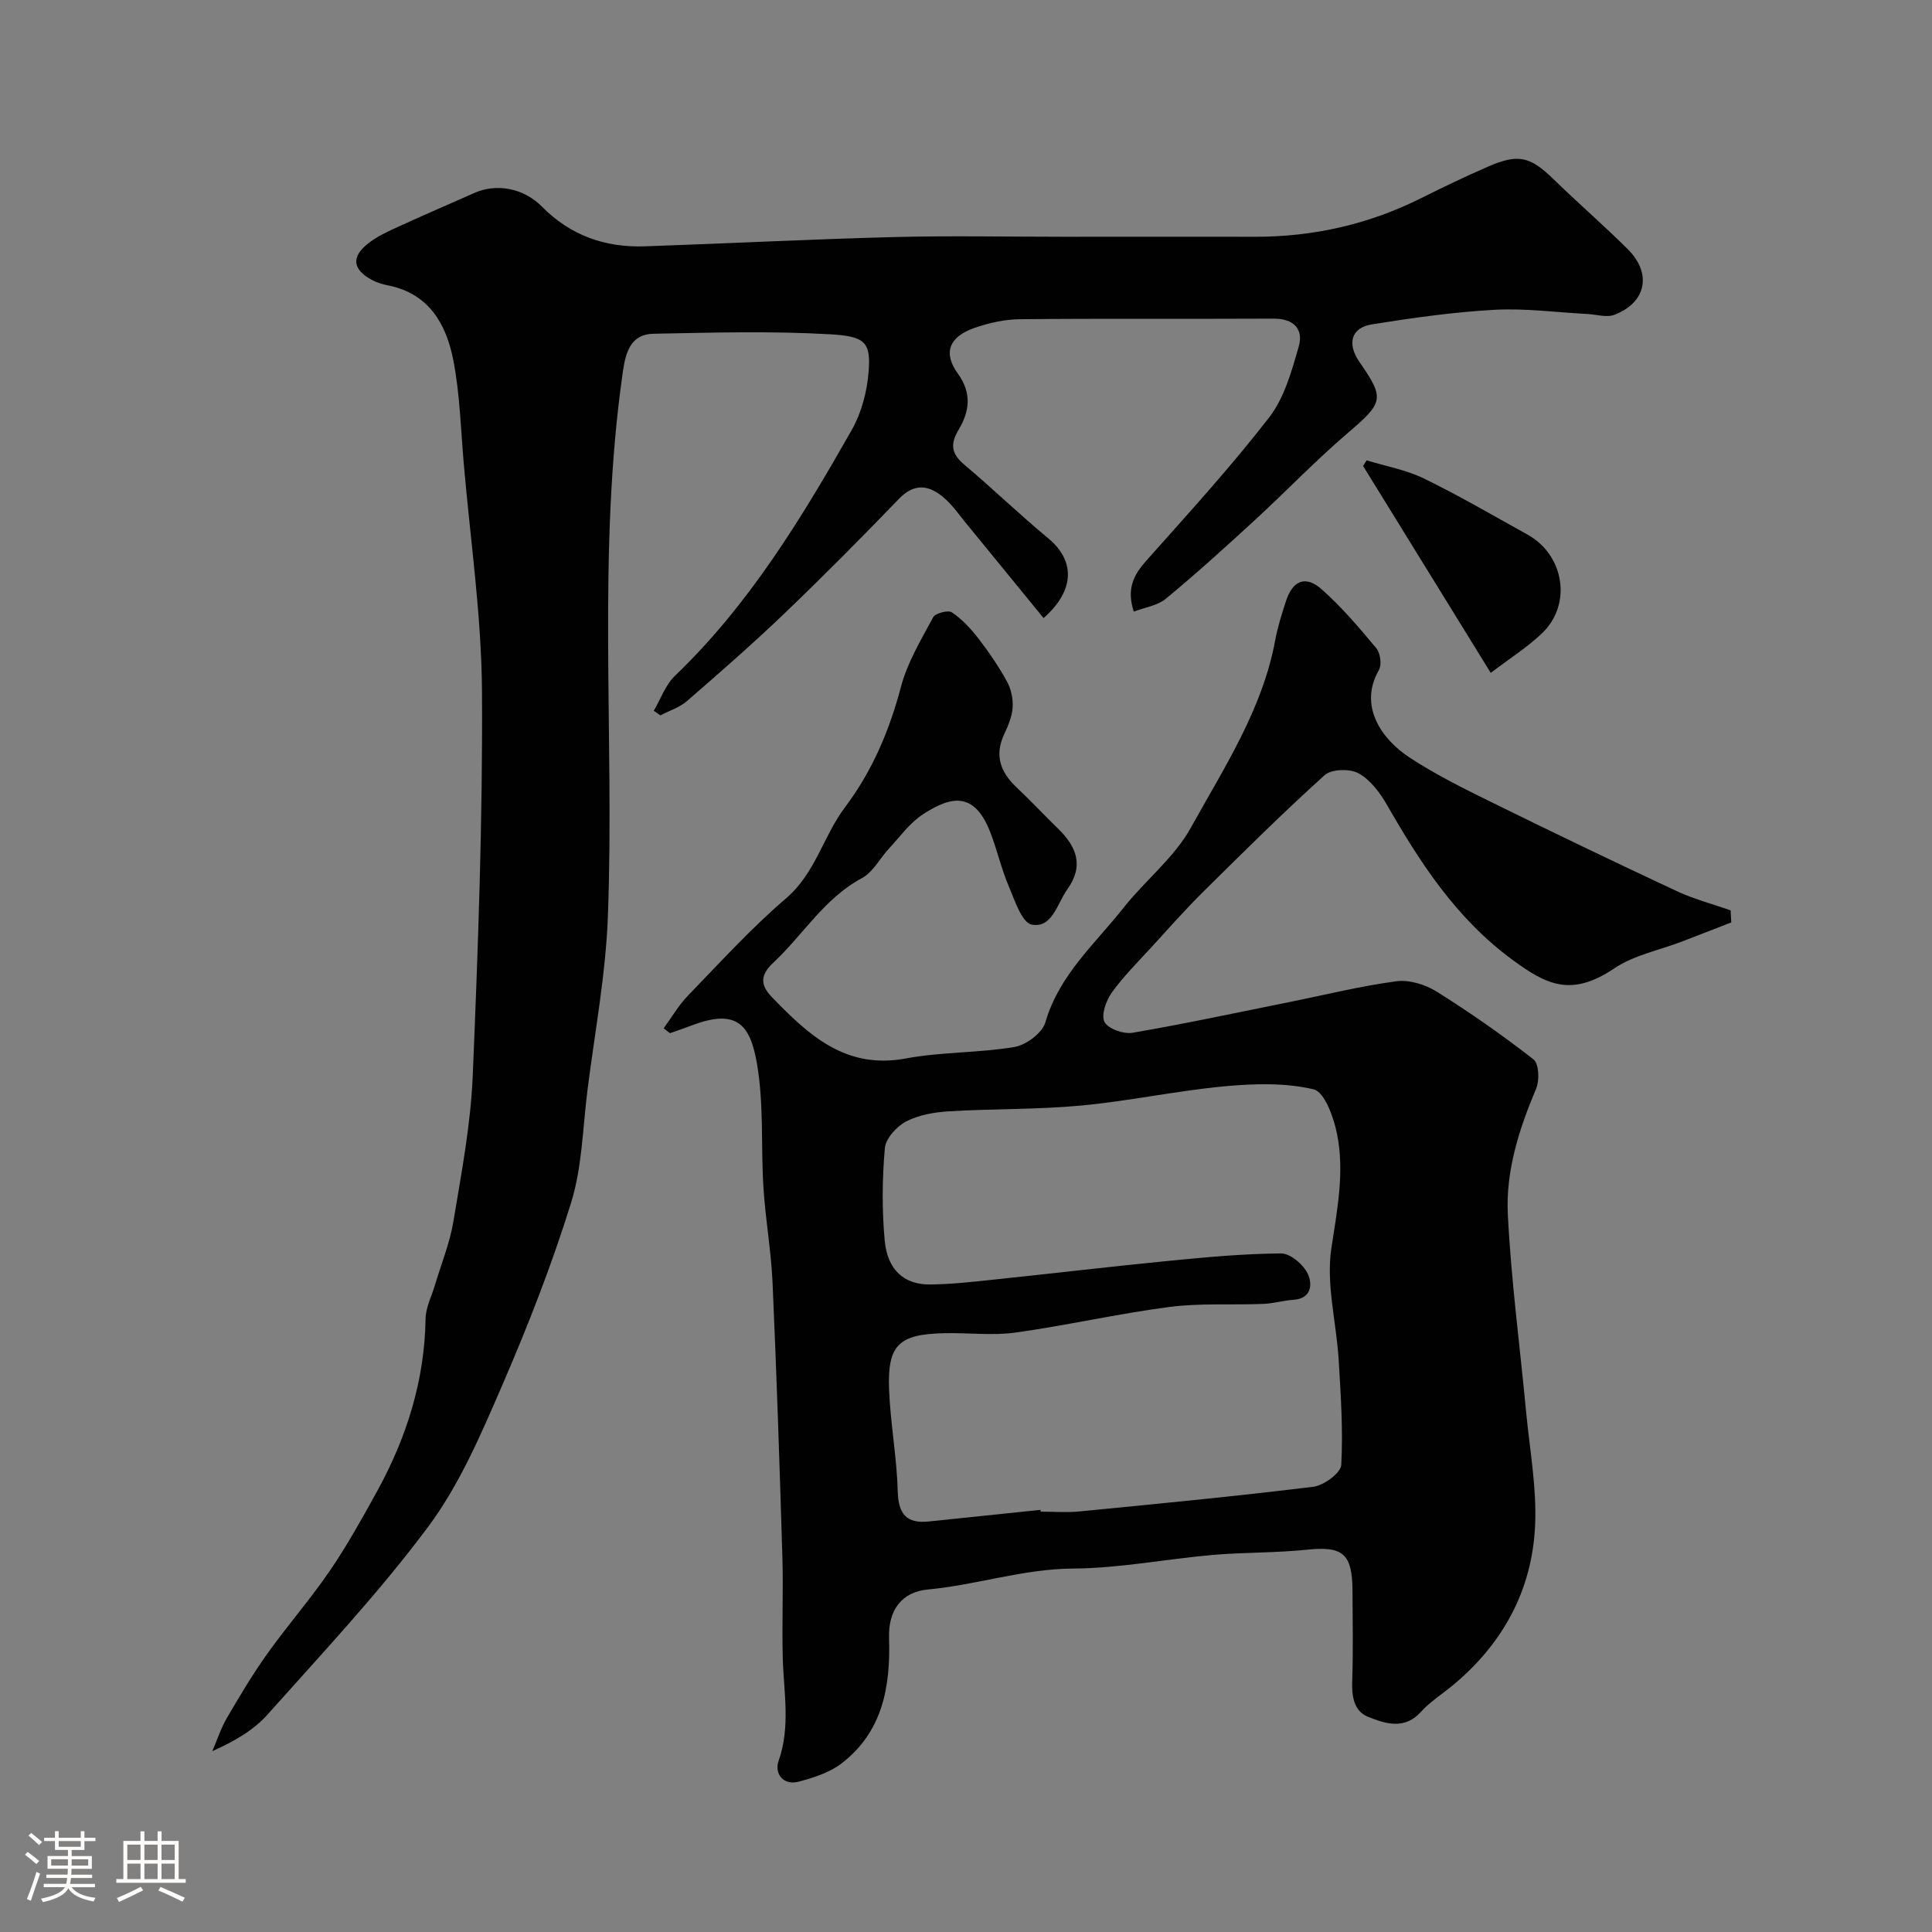 <svg enable-background="new 0 0 400 400" viewBox="0 0 400 400" xmlns="http://www.w3.org/2000/svg"><rect x="0" y="0" width="400" height="400" fill="#808080" stroke="none"/><path d="m5.17 384 .55-.58c.85.61 1.65 1.24 2.4 1.87l-.59.64c-.83-.73-1.62-1.38-2.36-1.93m1.22 9.53-.82-.34c.71-1.76 1.37-3.64 1.98-5.63.24.13.5.25.76.36-.6 1.67-1.24 3.54-1.92 5.61m-.5-13.5.57-.54c.56.44 1.31 1.06 2.26 1.87l-.64.64c-.68-.66-1.41-1.32-2.19-1.97m3.25.46h2.24v-1.36h.77v1.36h4.57v-1.36h.76v1.36h2.28v.69h-2.28v1.84h-2.64v1.26h4.18v2.64h-4.21c0 .45-.02.86-.05 1.21h4.32v.69h-4.38c-.04.34-.1.75-.19 1.22h5.15v.69h-4.82c.87 1.19 2.51 1.92 4.93 2.19-.17.31-.3.57-.37.76-2.77-.49-4.52-1.41-5.26-2.76-.56 1.26-2.3 2.23-5.24 2.9-.12-.24-.26-.48-.43-.72 2.73-.55 4.38-1.34 4.96-2.38h-4.38v-.69h4.65c.1-.38.17-.79.21-1.22h-4.32v-.69h4.4c.03-.34.05-.75.05-1.21h-4.2v-2.64h4.23v-1.26h-2.69v-1.84h-2.24zm1.46 4.46v1.29h3.45c.01-.4.02-.57.01-.53v-.32-.45h-3.46zm1.55-2.59h4.57v-1.19h-4.57zm6.11 2.59h-3.42v.77c-.01.19-.01.37-.02.53h3.44v-1.29z" fill="#fcfbfa"/><path d="m32.63 379.16h.82v1.98h3.54v7.89h1.46v.78h-14.37v-.78h1.46v-7.89h3.54v-1.98h.82v1.98h2.73zm-3.49 11.48.5.73c-1.61.82-3.28 1.63-5 2.41-.13-.27-.28-.55-.44-.82 1.75-.72 3.4-1.49 4.94-2.32m-2.78-5.55h2.73v-3.18h-2.73zm0 3.95h2.73v-3.2h-2.73zm3.54-3.95h2.73v-3.18h-2.73zm0 3.95h2.73v-3.2h-2.73zm7.89 4.68c-1.84-.92-3.51-1.7-5.02-2.32l.45-.73c1.89.8 3.57 1.55 5.04 2.23zm-1.62-11.81h-2.73v3.18h2.73zm-2.73 7.13h2.73v-3.2h-2.73z" fill="#fcfbfa"/><g fill="#010102"><path d="m137.41 212.89c1.65-2.25 3.06-4.72 4.98-6.71 6.66-6.87 13.12-14 20.37-20.2 6.08-5.21 7.68-12.85 12.18-18.83 5.62-7.47 9.19-15.83 11.58-24.91 1.33-5.06 4.17-9.76 6.68-14.44.46-.85 3.11-1.54 3.88-1.02 2.08 1.41 3.9 3.35 5.45 5.36 2.18 2.83 4.22 5.81 5.94 8.93.87 1.57 1.3 3.62 1.19 5.41-.12 1.89-.95 3.8-1.77 5.56-2.06 4.45-.7 7.91 2.65 11.05 2.91 2.74 5.64 5.67 8.51 8.46 3.83 3.72 5.43 7.69 1.93 12.57-2.12 2.95-3.1 8.09-7.36 7.31-2.06-.38-3.57-5.12-4.83-8.1-1.52-3.57-2.36-7.42-3.77-11.04-3.3-8.49-8.12-7.49-13.93-3.7-2.72 1.77-4.75 4.63-7.01 7.06-1.9 2.04-3.31 4.91-5.62 6.15-7.8 4.18-12.18 11.74-18.34 17.5-2.58 2.41-2.89 4.48-.33 7.12 7.61 7.86 15.25 15.06 27.77 12.72 7.39-1.38 15.08-1.12 22.5-2.38 2.42-.41 5.74-2.91 6.38-5.11 2.83-9.79 10.26-16.21 16.18-23.71 4.49-5.68 10.52-10.39 13.95-16.6 6.87-12.41 14.82-24.47 17.46-38.84.5-2.71 1.35-5.37 2.2-8 1.39-4.32 4.05-5.46 7.41-2.49 4.14 3.66 7.76 7.94 11.31 12.2.84 1.01 1.17 3.43.54 4.51-4.3 7.45.6 14.35 6.32 18.1 5.3 3.48 11.04 6.34 16.75 9.15 12.8 6.3 25.67 12.49 38.6 18.53 3.56 1.66 7.43 2.67 11.15 3.98.04.83.09 1.66.13 2.5-3.43 1.33-6.85 2.67-10.28 3.98-4.66 1.79-9.86 2.79-13.9 5.51-8.98 6.04-14.1 3.42-21.19-1.8-11.52-8.47-19.01-19.98-25.95-32.09-1.44-2.51-3.45-5.17-5.88-6.49-1.8-.98-5.58-.87-6.99.4-8.62 7.77-16.87 15.96-25.12 24.13-3.76 3.72-7.27 7.69-10.84 11.6-2.78 3.04-5.74 5.97-8.12 9.31-1.18 1.65-2.23 4.66-1.49 6.06.76 1.43 3.96 2.55 5.82 2.23 10.91-1.87 21.73-4.2 32.59-6.38 7.34-1.48 14.63-3.3 22.03-4.28 2.67-.35 5.99.68 8.34 2.15 6.91 4.33 13.62 9.02 20.04 14.03 1.13.88 1.26 4.35.54 6.06-3.54 8.37-6.31 17.04-5.86 26.04.68 13.6 2.49 27.14 3.77 40.71.74 7.86 2.22 15.77 1.88 23.59-.59 13.51-6.71 24.68-17.22 33.33-2.16 1.77-4.58 3.31-6.43 5.36-3.41 3.77-7.33 2.44-10.87 1.05-3.06-1.2-3.47-4.35-3.35-7.59.22-6.16.08-12.33.06-18.5-.03-7.8-2.02-9.32-9.57-8.53-6.42.67-12.92.51-19.35 1.07-9.64.84-19.26 2.76-28.89 2.82-10.33.06-20.01 3.4-30.12 4.34-5.47.51-8.2 4.37-8.02 10.01.32 10.12-1.32 19.51-9.91 26.05-2.46 1.87-5.72 2.9-8.78 3.72-3.33.88-5.06-1.78-4.19-4.26 2.52-7.15 1.06-14.26.87-21.42-.19-6.99.14-14-.08-21-.57-18.87-1.19-37.74-2.03-56.61-.29-6.54-1.46-13.04-1.88-19.59-.55-8.61.11-17.4-1.36-25.83-1.34-7.69-3.92-11.52-13.45-7.87-1.5.57-3.03 1.08-4.54 1.62-.44-.31-.87-.66-1.31-1.02zm78.01 99.71c.01.12.03.24.04.37 2.67 0 5.35.22 7.99-.04 16.16-1.58 32.33-3.13 48.45-5.11 2.18-.27 5.7-2.85 5.79-4.51.4-7.26-.1-14.59-.54-21.87-.47-7.68-2.62-15.55-1.51-22.95 1.2-7.98 2.77-15.8 1.18-23.71-.68-3.41-2.57-8.7-4.84-9.24-5.89-1.4-12.34-1.2-18.48-.63-9.92.93-19.73 3.05-29.65 3.98-9.05.85-18.2.64-27.29 1.19-3.04.18-6.3.73-8.94 2.1-1.97 1.02-4.25 3.53-4.42 5.54-.56 6.31-.61 12.73-.04 19.04.56 6.19 4.03 9.25 9.5 9.18 4.43-.06 8.86-.56 13.28-1.03 12.07-1.26 24.12-2.7 36.2-3.88 7.68-.75 15.4-1.47 23.1-1.52 1.9-.01 4.6 2.29 5.52 4.21.94 1.96.93 5.13-2.98 5.39-2.1.14-4.17.77-6.27.85-6.49.26-13.05-.2-19.46.64-10.64 1.39-21.14 3.81-31.78 5.29-4.82.67-9.82.02-14.73.13-9.44.21-11.8 2.39-11.47 11.57.26 7.05 1.61 14.06 1.79 21.1.13 4.76 1.78 6.81 6.49 6.31 7.7-.81 15.39-1.6 23.07-2.4z"/><path d="m216.06 127.97c-5.47-6.69-10.69-13.12-15.95-19.52-1.56-1.9-2.99-3.99-4.85-5.54-2.97-2.48-5.95-2.93-9.1.33-7.75 8.03-15.61 15.97-23.67 23.69-6.55 6.28-13.4 12.26-20.25 18.21-1.54 1.34-3.67 2-5.52 2.97-.45-.32-.91-.64-1.36-.96 1.44-2.44 2.42-5.35 4.39-7.24 15.35-14.72 26.23-32.65 36.6-50.9 2.02-3.56 3.17-7.96 3.49-12.07.48-6.15-.77-7.31-7.98-7.73-12.16-.7-24.39-.35-36.58-.11-4.63.09-5.73 3.73-6.31 7.77-5.41 37.49-1.72 75.22-3.11 112.81-.45 12.07-2.72 24.07-4.24 36.1-.98 7.79-1.09 15.87-3.39 23.26-4.02 12.94-8.99 25.63-14.38 38.07-4.32 9.97-8.72 20.26-15.13 28.89-10.19 13.7-21.97 26.23-33.36 39.01-2.87 3.22-6.82 5.49-11.4 7.55 1-2.32 1.78-4.76 3.04-6.92 2.63-4.5 5.31-9 8.33-13.24 4.18-5.85 8.93-11.3 12.98-17.22 3.56-5.21 6.64-10.77 9.7-16.31 6.14-11.14 9.9-22.97 10.1-35.84.04-2.35 1.26-4.68 1.96-7.02 1.29-4.35 3.05-8.62 3.79-13.06 1.66-9.99 3.58-20.03 4.01-30.12 1.11-26.51 2.08-53.06 1.92-79.58-.09-15.74-2.41-31.48-3.77-47.21-.62-7.19-.8-14.49-2.18-21.54-1.46-7.42-5.05-13.76-13.54-15.42-1.1-.22-2.23-.56-3.22-1.08-4.09-2.18-4.45-4.79-.82-7.63 1.89-1.48 4.19-2.51 6.4-3.52 5.14-2.36 10.35-4.58 15.52-6.89 4.53-2.02 10.16-1.1 14.03 2.83 5.92 5.99 13.1 8.49 21.32 8.21 17.2-.59 34.4-1.48 51.61-1.92 11.68-.3 23.38-.06 35.07-.06 13.2 0 26.4-.02 39.6 0 12.15.02 23.67-2.59 34.55-8.06 4.49-2.25 9.04-4.41 13.64-6.43 6.35-2.78 8.81-2.14 13.65 2.58 5.03 4.9 10.35 9.5 15.33 14.45 5.09 5.06 3.88 11.07-2.75 13.62-1.59.61-3.67-.07-5.53-.17-6.43-.33-12.9-1.22-19.29-.87-8.48.47-16.94 1.67-25.34 3.01-4.34.69-5.23 4-2.63 7.76 5.35 7.71 4.99 8.42-2.56 14.88-6.65 5.7-12.73 12.06-19.19 18-6 5.51-12.04 10.98-18.31 16.17-1.71 1.42-4.3 1.77-6.64 2.67-1.56-4.77 0-7.63 2.61-10.57 8.64-9.71 17.43-19.33 25.39-29.6 3.15-4.06 4.68-9.59 6.14-14.68 1.05-3.66-1.03-5.83-5.22-5.81-17.5.09-35-.05-52.49.12-3.19.03-6.5.77-9.52 1.84-5.13 1.82-6.44 5.11-3.36 9.38 2.99 4.14 2.43 7.89.17 11.68-1.76 2.95-1.5 4.95 1.16 7.19 5.92 4.99 11.51 10.39 17.47 15.33 5.38 4.47 5.63 10.61-1.03 16.46z"/><path d="m308.64 139.31c-9.22-14.95-17.82-28.89-26.42-42.83.24-.39.48-.78.72-1.17 3.97 1.22 8.18 1.96 11.87 3.76 7.28 3.55 14.3 7.65 21.39 11.58 7.74 4.29 9.33 14.55 2.98 20.54-2.98 2.83-6.52 5.07-10.54 8.12z"/></g></svg>